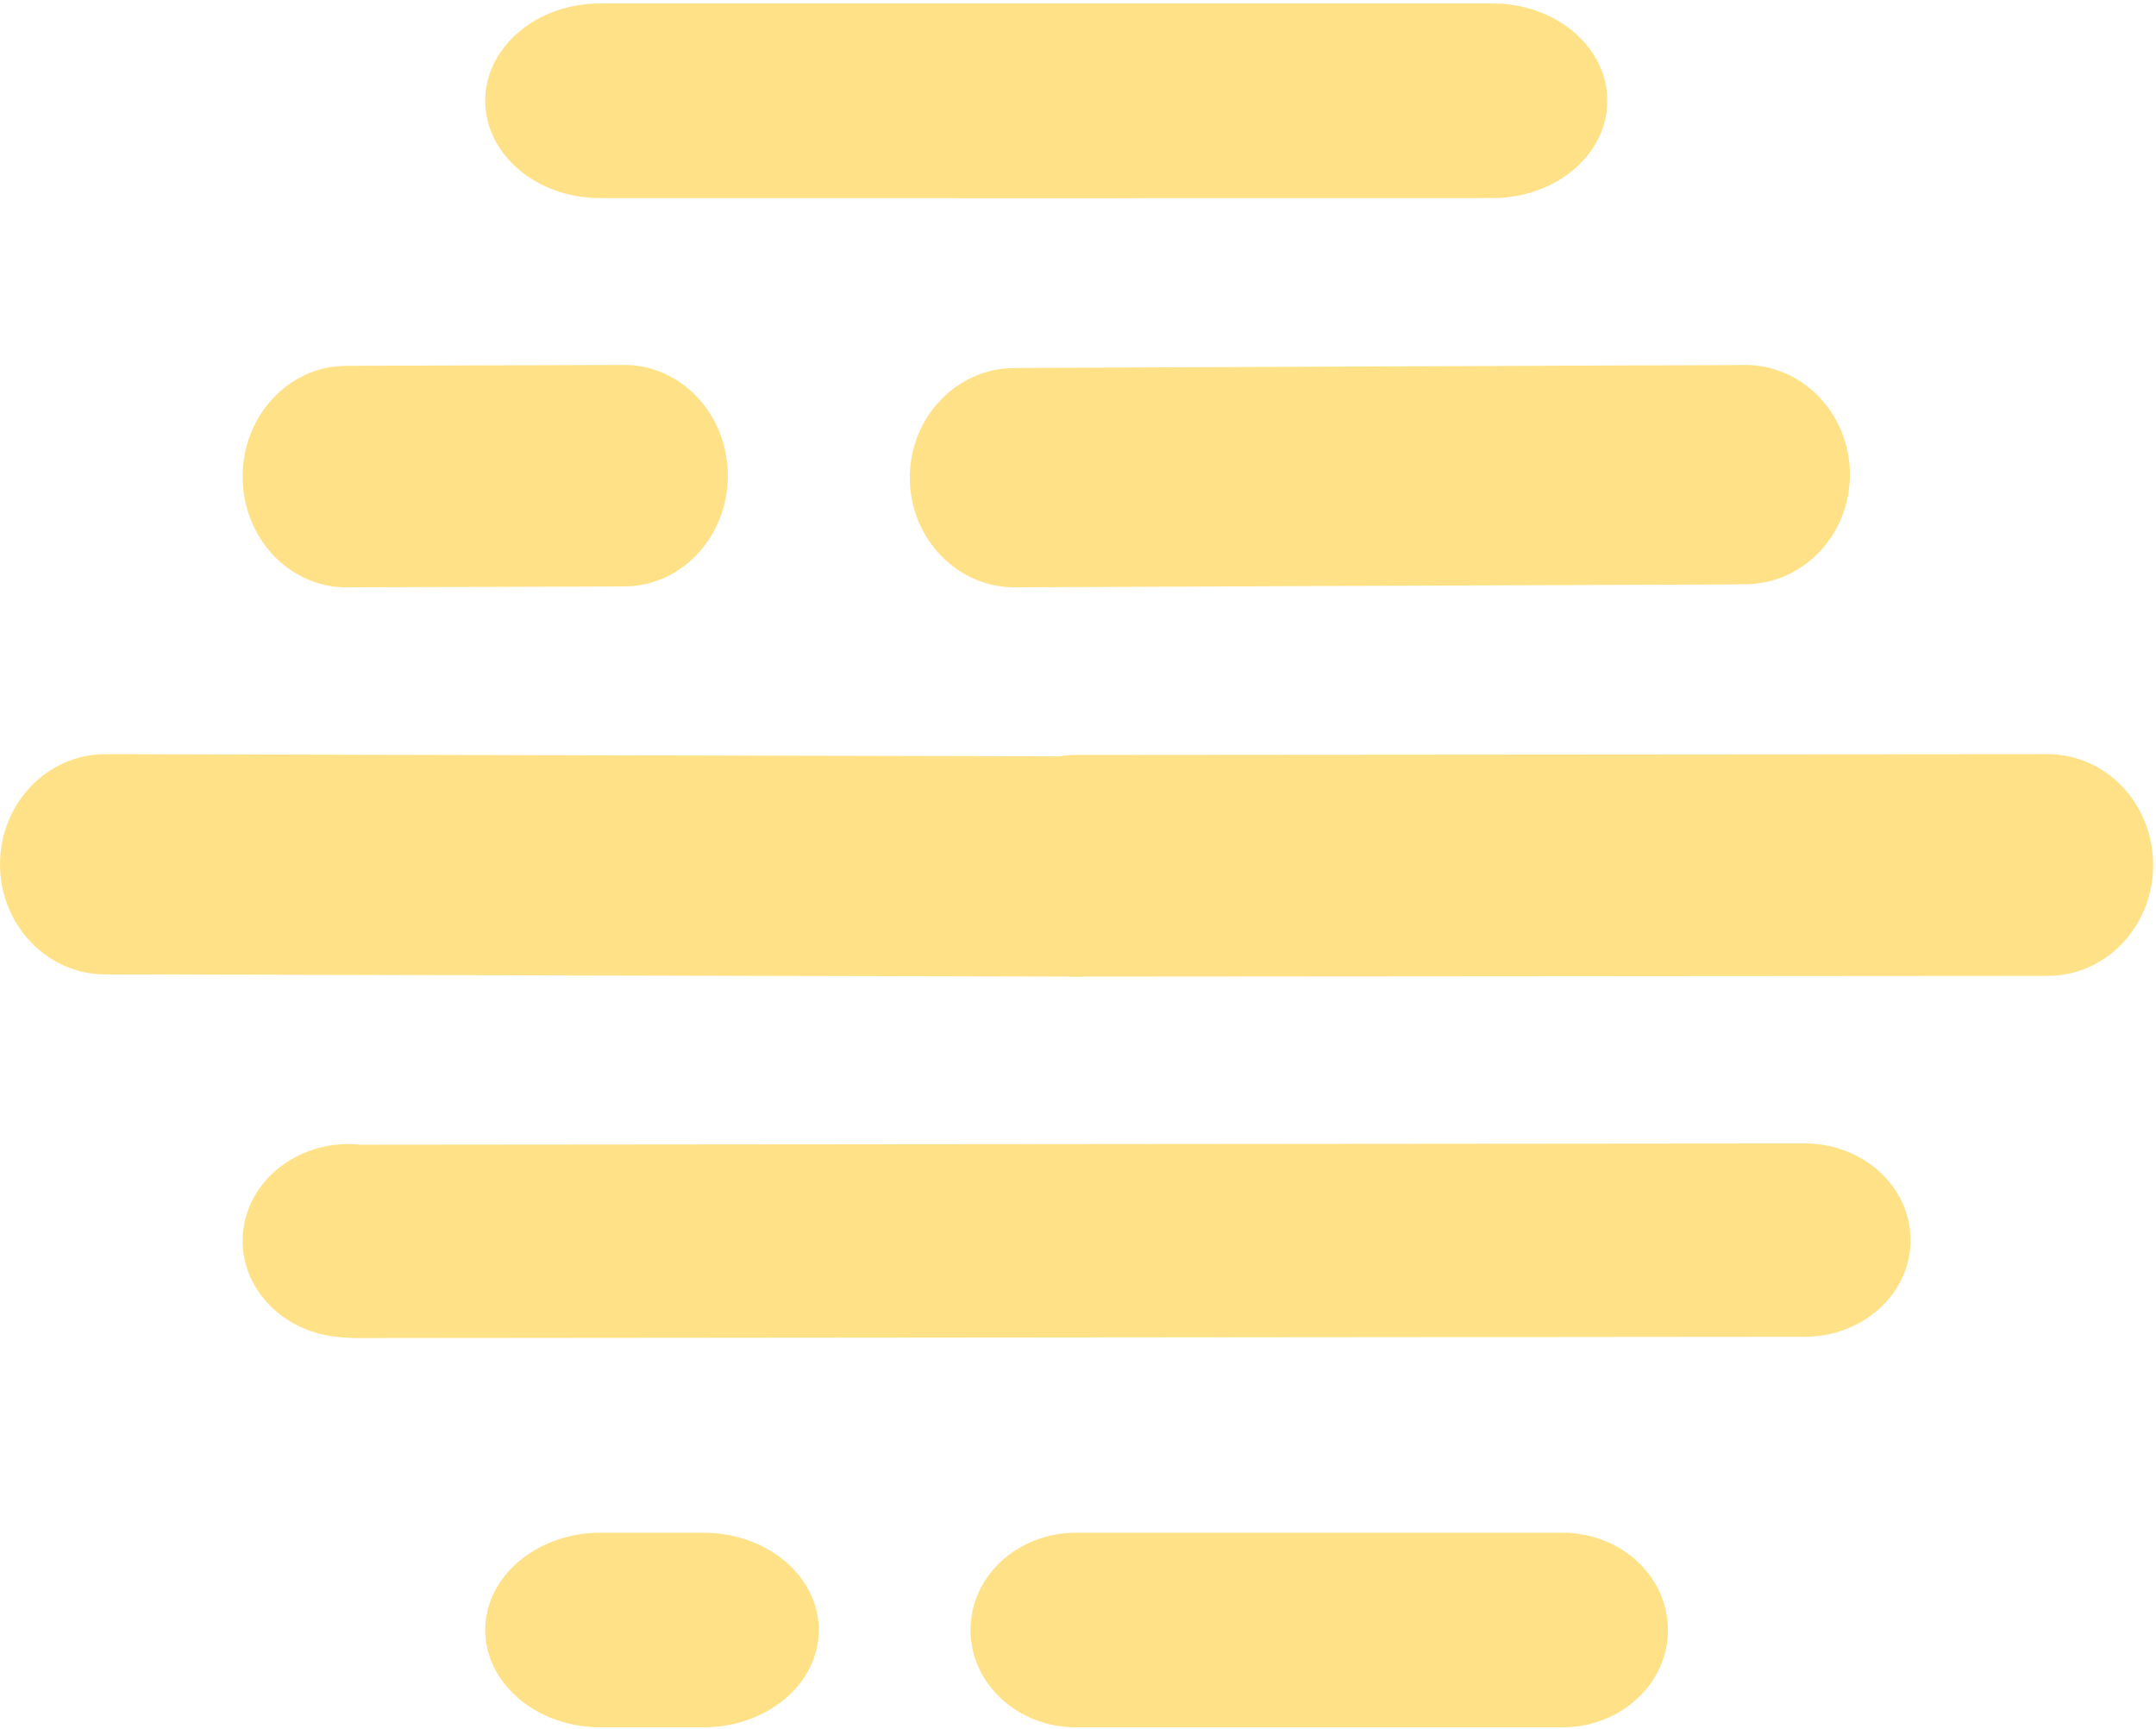 <svg width="101" height="81" viewBox="0 0 101 81" fill="none" xmlns="http://www.w3.org/2000/svg">
<path fill-rule="evenodd" clip-rule="evenodd" d="M34.096 22.268C34.105 25.134 31.936 27.465 29.253 27.474L16.239 27.517C16.239 27.517 16.239 27.517 16.224 22.328C16.208 17.139 16.208 17.139 16.208 17.139L29.223 17.096C31.906 17.087 34.088 19.403 34.096 22.268ZM11.365 22.344C11.357 19.478 13.525 17.148 16.208 17.139L16.224 22.328L16.239 27.517C13.556 27.526 11.374 25.21 11.365 22.344Z" fill="#FFE288"/>
<path fill-rule="evenodd" clip-rule="evenodd" d="M22.731 76.365C22.731 73.847 25.151 71.806 28.136 71.806V76.365V80.924C25.151 80.924 22.731 78.883 22.731 76.365ZM28.136 76.365C28.136 80.924 28.136 80.924 28.136 80.924H32.953C35.938 80.924 38.358 78.883 38.358 76.365C38.358 73.847 35.938 71.806 32.953 71.806H28.136C28.136 71.806 28.136 71.806 28.136 76.365Z" fill="#FFE288"/>
<path fill-rule="evenodd" clip-rule="evenodd" d="M86.661 22.171C86.694 25.009 84.52 27.337 81.806 27.371C81.752 27.372 81.684 27.373 81.611 27.374C81.452 27.377 81.268 27.38 81.154 27.38C80.118 27.38 71.73 27.414 63.578 27.448C59.507 27.465 55.501 27.482 52.513 27.495C51.02 27.502 49.78 27.507 48.914 27.511L47.556 27.517C47.556 27.517 47.556 27.517 47.535 22.379C47.515 17.241 47.515 17.241 47.515 17.241L48.873 17.235C49.739 17.231 50.979 17.226 52.473 17.219C55.461 17.207 59.467 17.189 63.538 17.172C71.671 17.138 80.092 17.104 81.154 17.104C81.203 17.104 81.25 17.103 81.329 17.102C81.406 17.1 81.515 17.098 81.687 17.096C84.401 17.062 86.628 19.334 86.661 22.171ZM42.62 22.4C42.609 19.562 44.8 17.253 47.515 17.241L47.535 22.379L47.556 27.517C44.841 27.528 42.632 25.238 42.62 22.4Z" fill="#FFE288"/>
<path fill-rule="evenodd" clip-rule="evenodd" d="M78.137 76.345C78.149 78.863 75.945 80.913 73.216 80.923C73.035 80.924 72.851 80.924 72.667 80.924H50.403C47.674 80.924 45.462 78.882 45.462 76.365C45.462 73.847 47.674 71.806 50.403 71.806H72.682L72.689 71.806C72.851 71.806 73.013 71.806 73.175 71.806C75.904 71.795 78.126 73.828 78.137 76.345Z" fill="#FFE288"/>
<path fill-rule="evenodd" clip-rule="evenodd" d="M89.503 58.093C89.505 60.595 87.287 62.624 84.549 62.627L16.573 62.687L16.436 62.681L16.705 58.158C16.436 62.681 16.436 62.681 16.436 62.681L16.429 62.68L16.42 62.68L16.4 62.679C16.386 62.678 16.37 62.677 16.351 62.676C16.314 62.673 16.268 62.67 16.215 62.667C16.107 62.659 15.966 62.647 15.796 62.631C13.073 62.364 11.102 60.132 11.394 57.645C11.686 55.158 14.13 53.358 16.853 53.624C16.871 53.626 16.888 53.628 16.903 53.629L84.539 53.569C87.278 53.566 89.5 55.592 89.503 58.093Z" fill="#FFE288"/>
<path fill-rule="evenodd" clip-rule="evenodd" d="M100.868 40.522C100.87 43.39 98.661 45.717 95.933 45.719L50.403 45.753C47.676 45.755 45.464 43.432 45.462 40.564C45.46 37.696 47.669 35.369 50.396 35.367L95.926 35.332C98.654 35.33 100.866 37.654 100.868 40.522Z" fill="#FFE288"/>
<path fill-rule="evenodd" clip-rule="evenodd" d="M1.18217e-05 40.48C0.006 37.631 2.219 35.326 4.943 35.332L50.485 35.436C53.209 35.442 55.412 37.757 55.406 40.606C55.401 43.455 53.187 45.76 50.463 45.753L4.922 45.65C2.198 45.644 -0.006 43.329 1.18217e-05 40.48Z" fill="#FFE288"/>
<path fill-rule="evenodd" clip-rule="evenodd" d="M58.248 4.702C58.26 7.219 55.865 9.269 52.899 9.279C52.701 9.28 52.502 9.28 52.302 9.28H28.102C25.136 9.28 22.731 7.239 22.731 4.721C22.731 2.203 25.136 0.162 28.102 0.162H52.318L52.326 0.162C52.502 0.163 52.678 0.162 52.854 0.162C55.82 0.151 58.235 2.184 58.248 4.702Z" fill="#FFE288"/>
<path fill-rule="evenodd" clip-rule="evenodd" d="M75.296 4.702C75.308 7.219 72.913 9.269 69.947 9.279C69.749 9.28 69.55 9.28 69.35 9.28H45.15C42.184 9.28 39.779 7.239 39.779 4.721C39.779 2.203 42.184 0.162 45.15 0.162H69.366L69.374 0.162C69.55 0.163 69.727 0.162 69.902 0.162C72.868 0.151 75.283 2.184 75.296 4.702Z" fill="#FFE288"/>
</svg>
